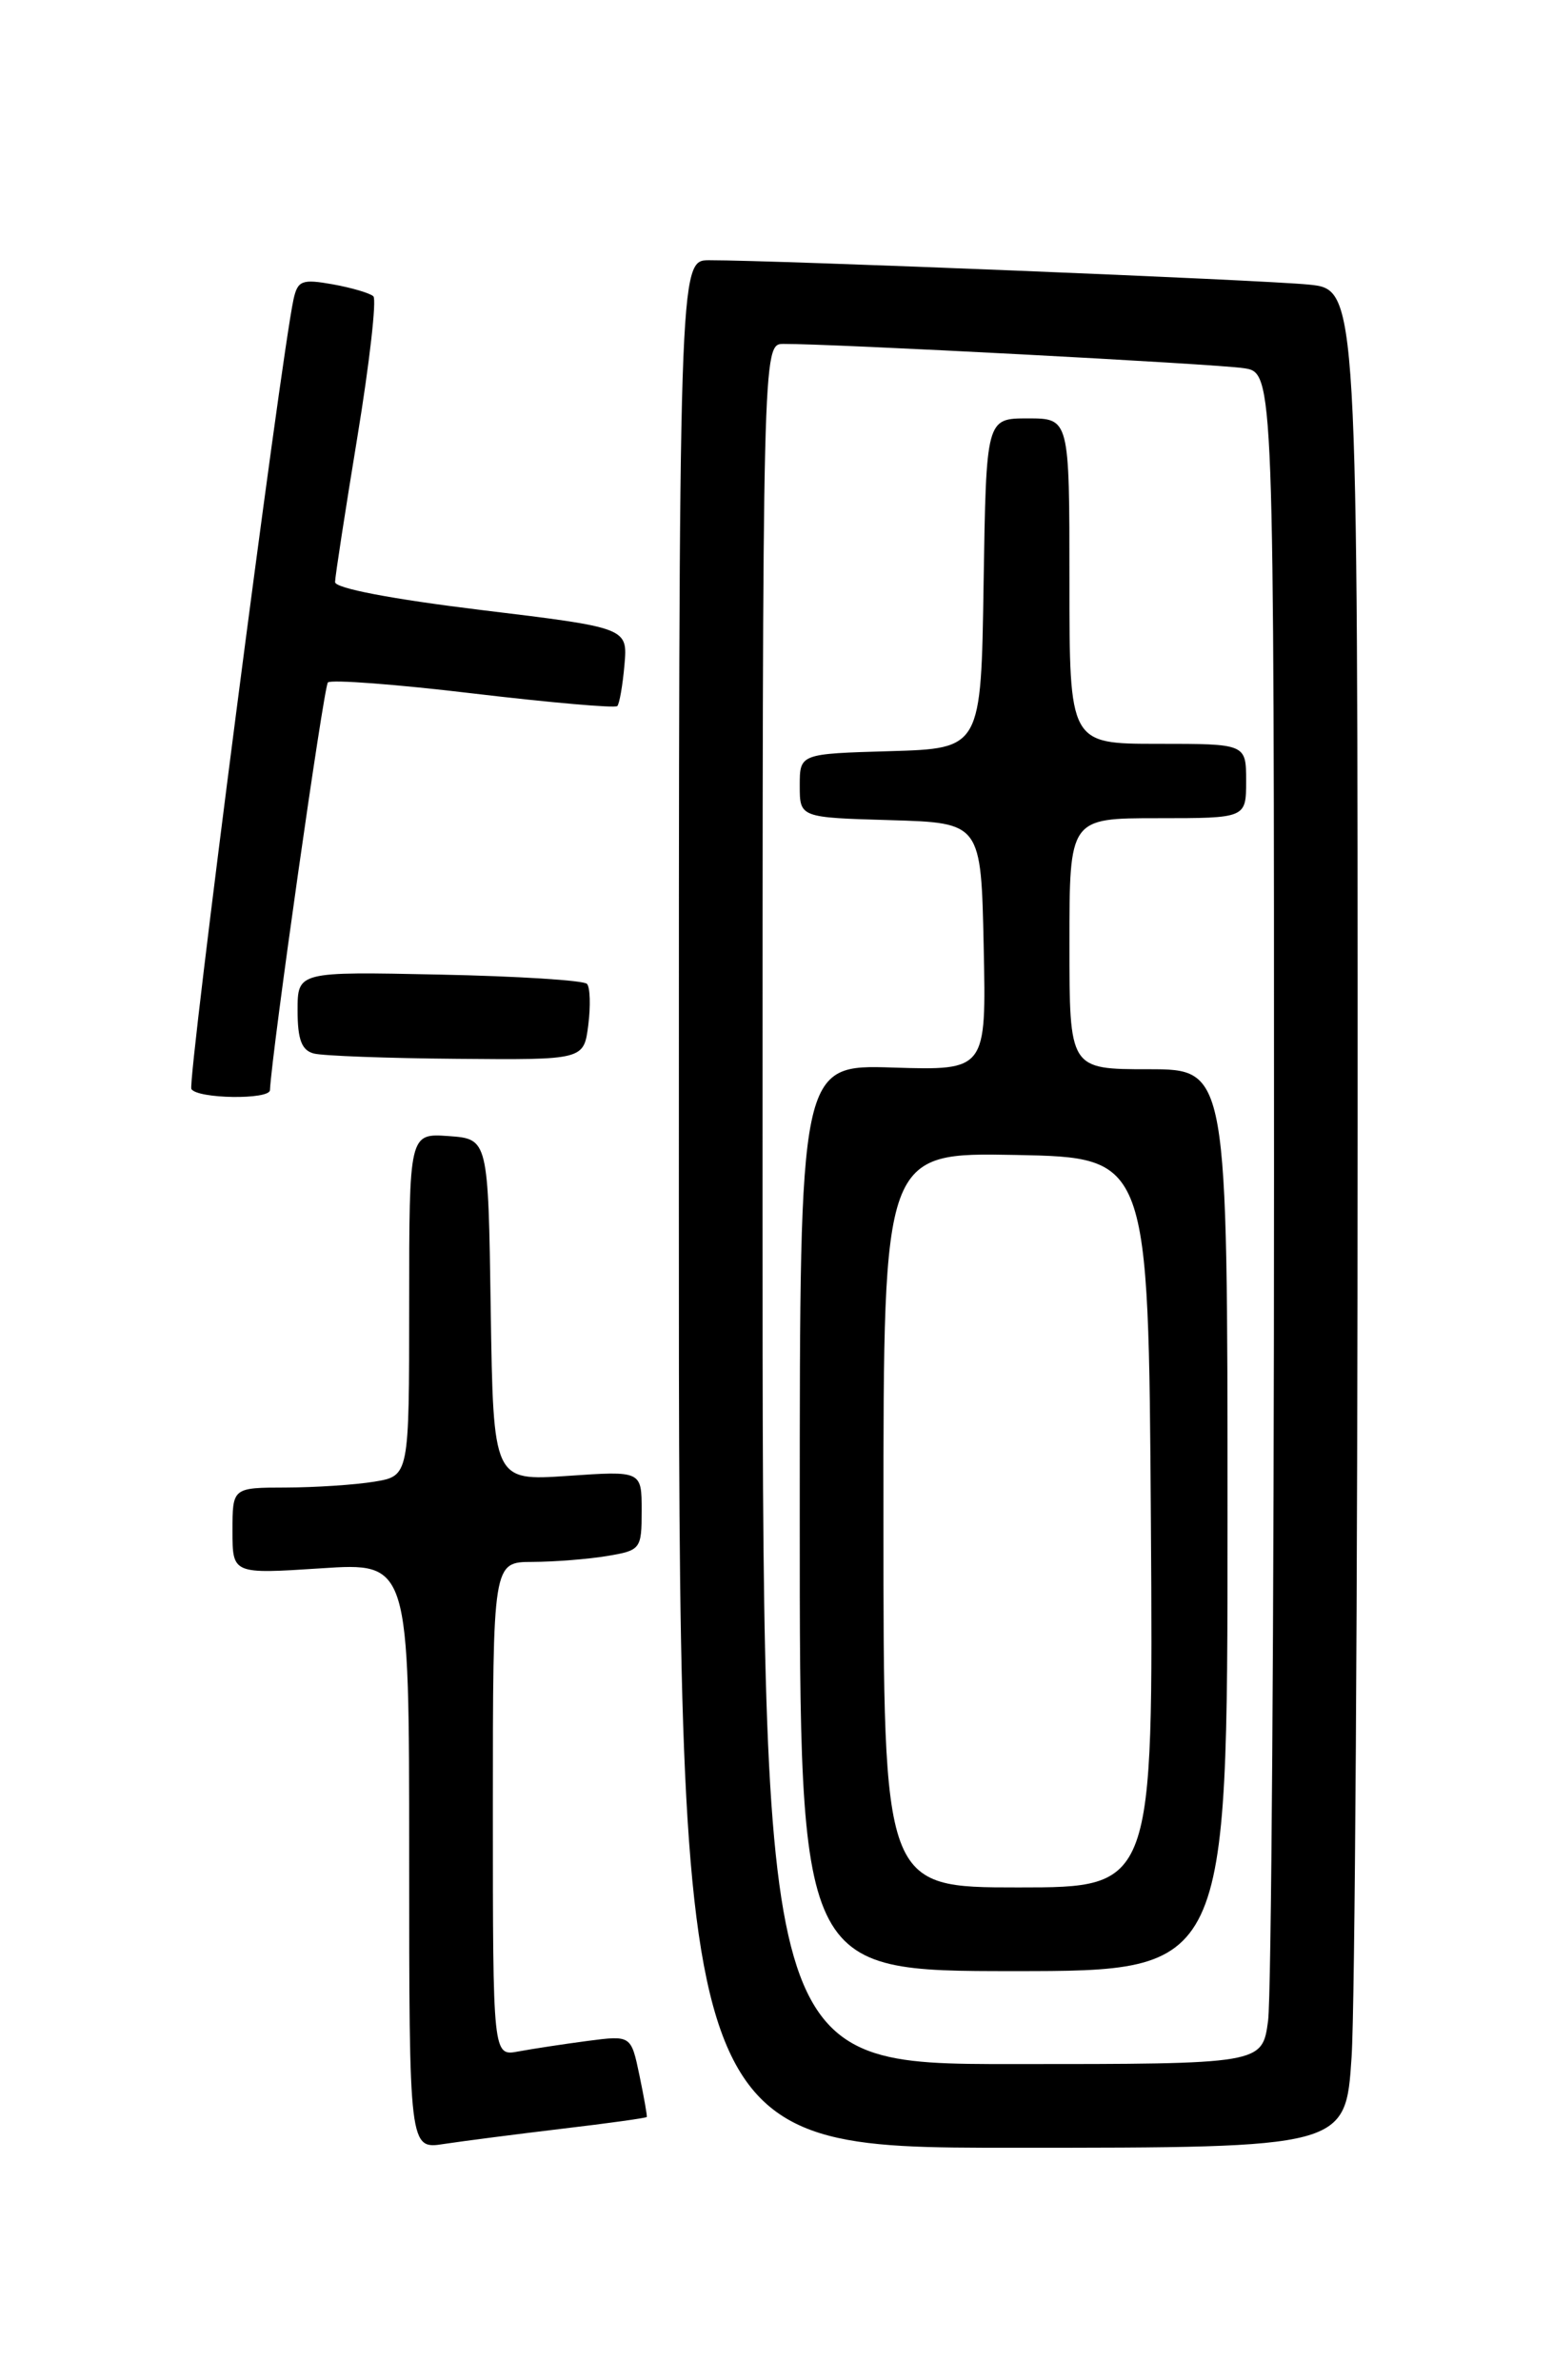<?xml version="1.0" encoding="UTF-8" standalone="no"?>
<!DOCTYPE svg PUBLIC "-//W3C//DTD SVG 1.1//EN" "http://www.w3.org/Graphics/SVG/1.1/DTD/svg11.dtd" >
<svg xmlns="http://www.w3.org/2000/svg" xmlns:xlink="http://www.w3.org/1999/xlink" version="1.1" viewBox="0 0 167 256">
 <g >
 <path fill="currentColor"
d=" M 60.47 228.95 C 65.41 228.37 69.49 227.80 69.55 227.69 C 69.61 227.59 69.25 225.56 68.76 223.20 C 67.86 218.90 67.86 218.90 63.18 219.51 C 60.61 219.85 57.26 220.36 55.75 220.64 C 53.00 221.16 53.00 221.16 53.00 194.58 C 53.00 168.00 53.00 168.00 57.25 167.99 C 59.59 167.98 63.19 167.70 65.25 167.36 C 68.90 166.75 69.00 166.63 69.00 162.46 C 69.00 158.19 69.00 158.19 61.02 158.74 C 53.05 159.28 53.05 159.28 52.77 140.89 C 52.50 122.50 52.50 122.50 48.25 122.19 C 44.00 121.89 44.00 121.89 44.00 140.31 C 44.00 158.74 44.00 158.74 40.25 159.36 C 38.19 159.70 33.91 159.98 30.75 159.99 C 25.00 160.00 25.00 160.00 25.00 164.65 C 25.00 169.30 25.00 169.30 34.50 168.68 C 44.00 168.05 44.00 168.05 44.00 199.61 C 44.00 231.18 44.00 231.18 47.75 230.59 C 49.81 230.28 55.54 229.54 60.47 228.95 Z  M 145.34 221.25 C 145.70 215.89 145.99 170.92 145.99 121.32 C 146.00 31.14 146.00 31.14 140.75 30.61 C 135.84 30.11 83.39 27.98 76.25 27.99 C 73.00 28.00 73.00 28.00 73.00 129.50 C 73.00 231.00 73.00 231.00 108.85 231.00 C 144.70 231.00 144.70 231.00 145.34 221.25 Z  M 29.03 117.25 C 29.22 113.18 34.81 73.86 35.26 73.40 C 35.60 73.07 42.64 73.60 50.91 74.59 C 59.18 75.57 66.14 76.18 66.38 75.94 C 66.61 75.70 66.96 73.70 67.15 71.51 C 67.50 67.52 67.50 67.52 51.75 65.61 C 42.10 64.43 36.01 63.27 36.03 62.60 C 36.04 61.99 37.12 54.98 38.43 47.00 C 39.74 39.02 40.51 32.22 40.15 31.87 C 39.79 31.53 37.83 30.95 35.78 30.58 C 32.46 29.99 32.01 30.17 31.56 32.21 C 30.17 38.68 20.12 116.38 20.58 117.13 C 21.24 118.19 28.99 118.30 29.03 117.25 Z  M 63.26 110.25 C 63.52 108.19 63.46 106.19 63.12 105.82 C 62.78 105.44 55.64 104.99 47.25 104.82 C 32.00 104.50 32.00 104.50 32.00 108.68 C 32.00 111.81 32.44 112.97 33.75 113.31 C 34.71 113.56 41.64 113.82 49.14 113.88 C 62.78 114.00 62.78 114.00 63.26 110.25 Z  M 82.00 129.50 C 82.00 37.00 82.00 37.00 84.25 36.99 C 89.39 36.96 130.76 39.14 133.75 39.60 C 137.00 40.09 137.00 40.09 137.00 126.41 C 137.00 173.88 136.71 214.81 136.36 217.36 C 135.73 222.00 135.73 222.00 108.86 222.00 C 82.00 222.00 82.00 222.00 82.00 129.50 Z  M 132.00 163.50 C 132.00 115.00 132.00 115.00 123.50 115.00 C 115.00 115.00 115.00 115.00 115.00 101.50 C 115.00 88.00 115.00 88.00 124.50 88.00 C 134.00 88.00 134.00 88.00 134.00 84.00 C 134.00 80.00 134.00 80.00 124.50 80.00 C 115.00 80.00 115.00 80.00 115.00 62.50 C 115.00 45.00 115.00 45.00 110.52 45.00 C 106.05 45.00 106.05 45.00 105.77 62.75 C 105.50 80.50 105.50 80.50 95.75 80.79 C 86.00 81.07 86.00 81.07 86.00 84.50 C 86.00 87.93 86.00 87.93 95.75 88.21 C 105.50 88.50 105.50 88.50 105.78 101.82 C 106.06 115.13 106.06 115.13 96.03 114.82 C 86.00 114.50 86.00 114.50 86.00 163.25 C 86.00 212.00 86.00 212.00 109.00 212.00 C 132.00 212.00 132.00 212.00 132.00 163.50 Z  M 95.00 163.47 C 95.00 123.95 95.00 123.95 109.25 124.22 C 123.50 124.50 123.50 124.50 123.76 163.75 C 124.02 203.00 124.02 203.00 109.51 203.00 C 95.00 203.00 95.00 203.00 95.00 163.47 Z "/>
</g>
</svg>